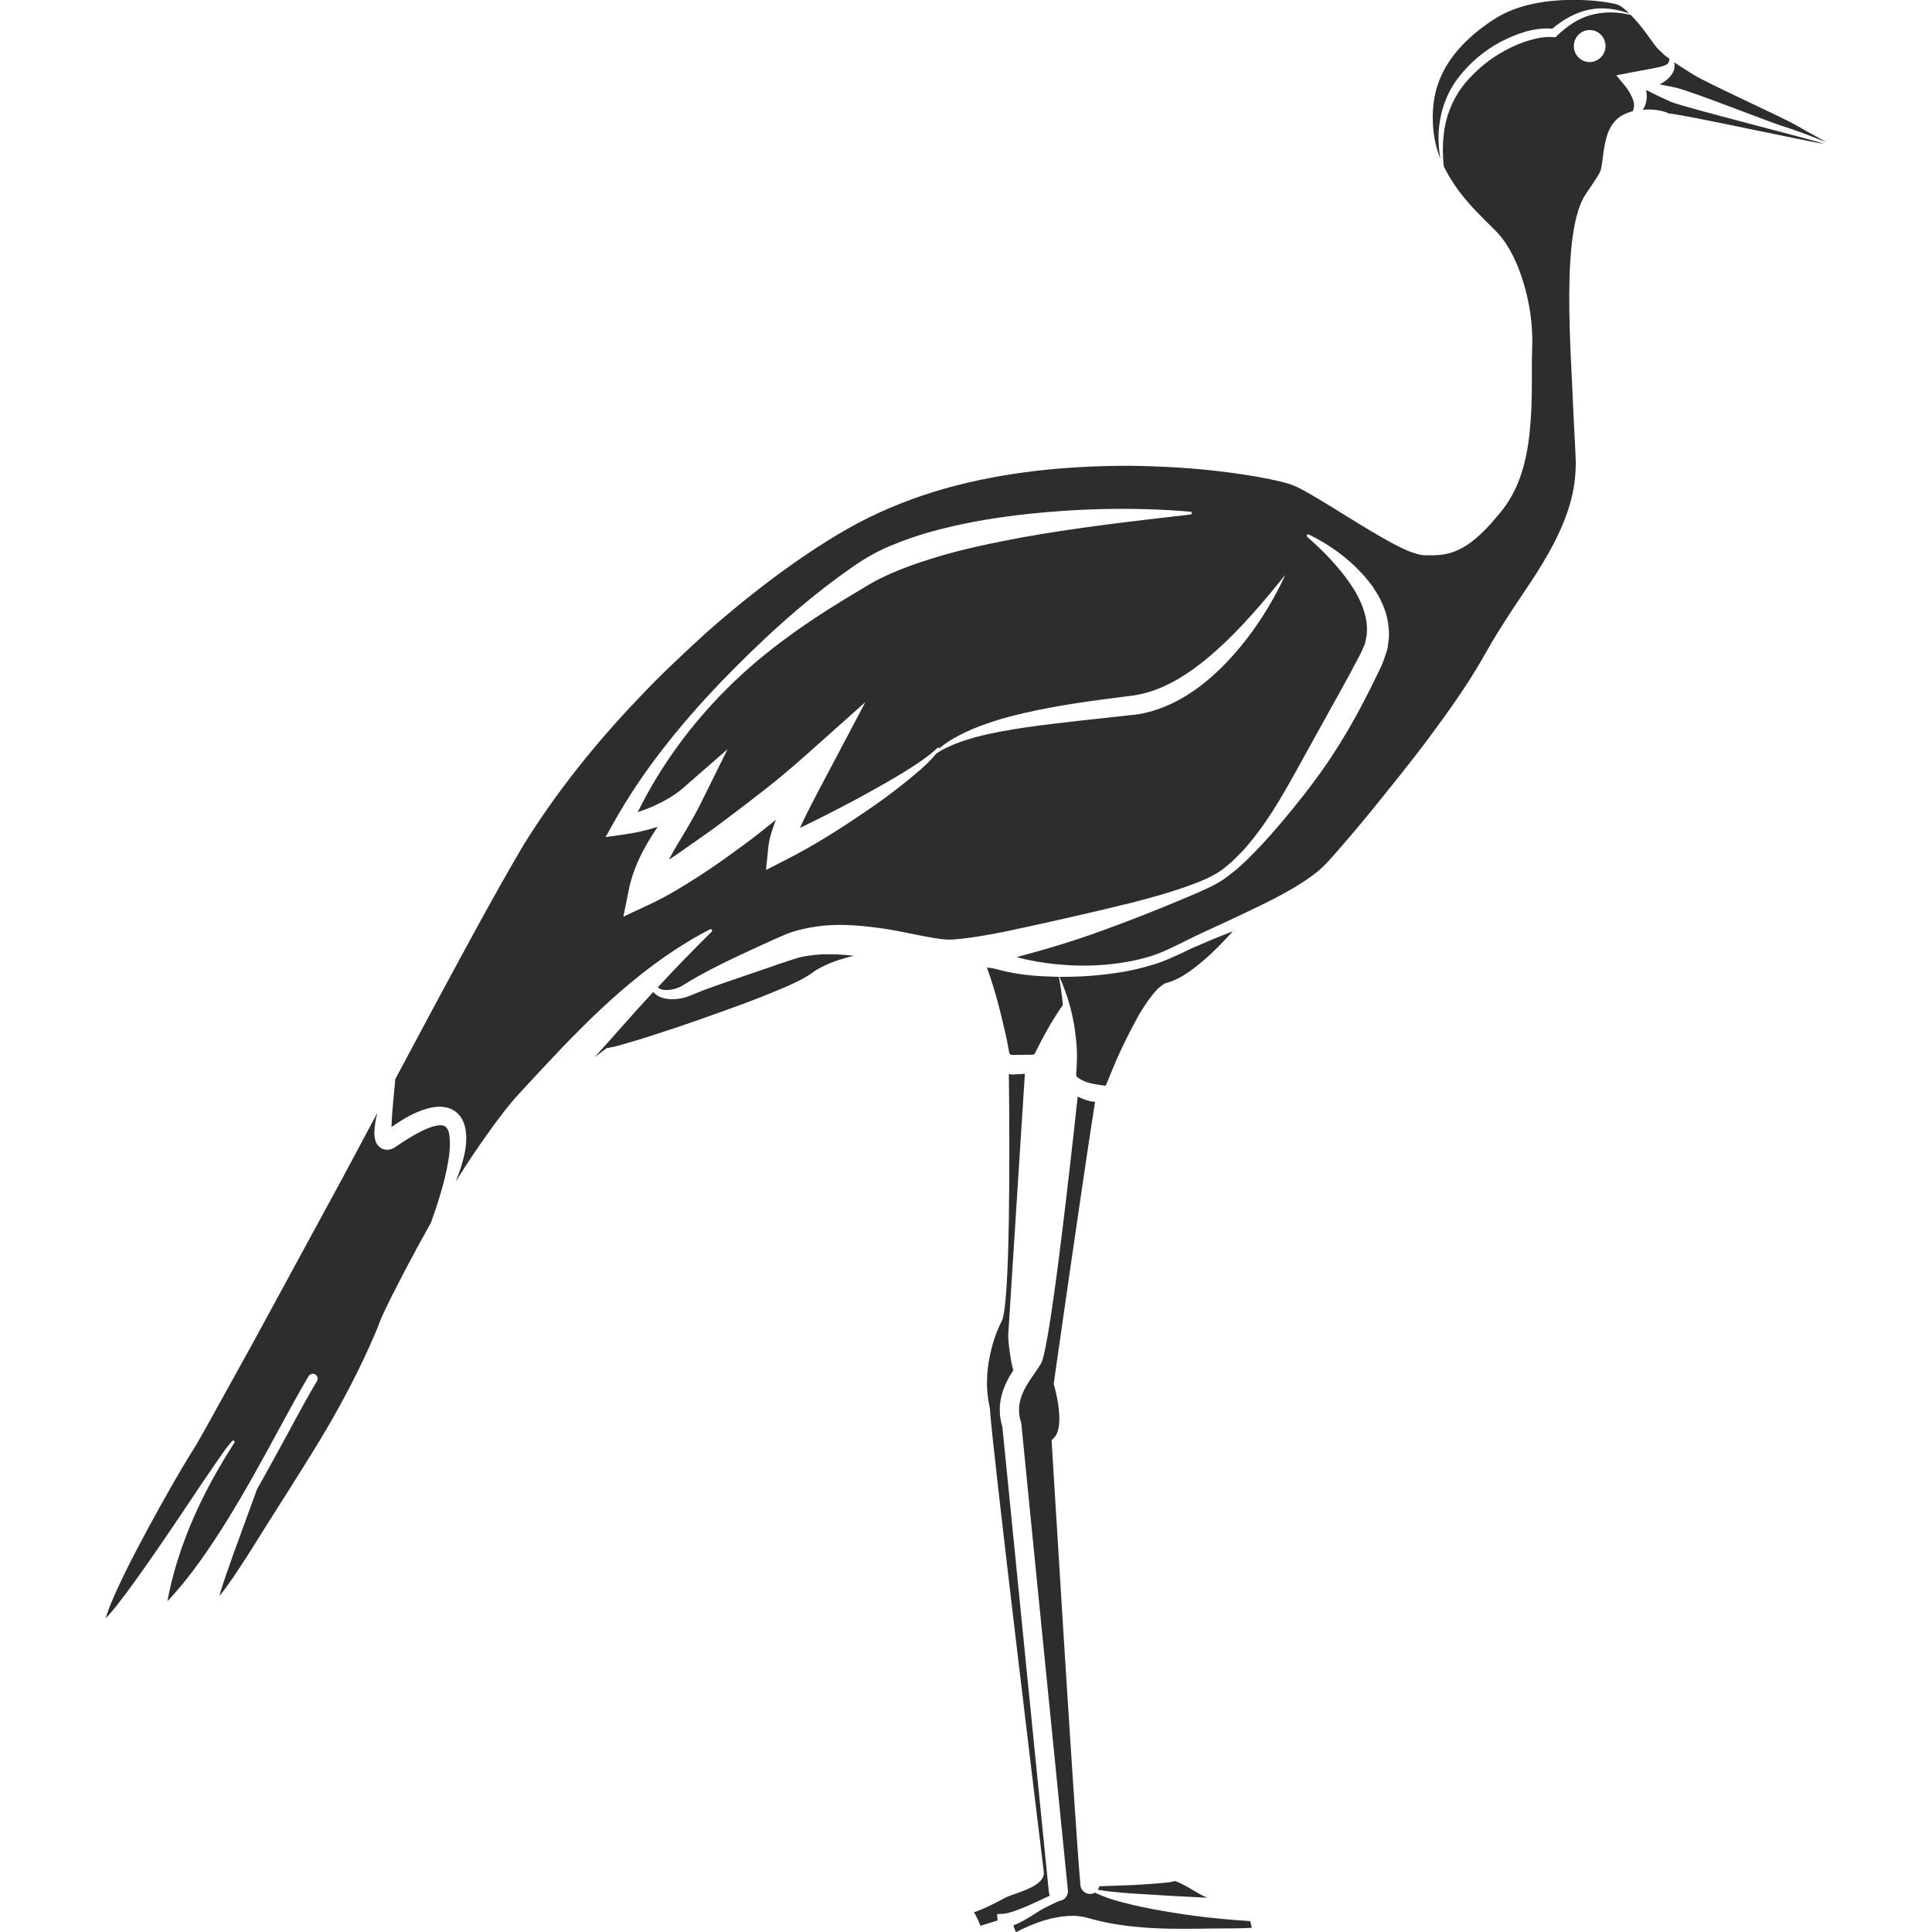 <?xml version="1.0" encoding="utf-8"?>
<!-- Generator: Adobe Illustrator 24.1.2, SVG Export Plug-In . SVG Version: 6.00 Build 0)  -->
<svg version="1.1" id="Layer_1" xmlns="http://www.w3.org/2000/svg" xmlns:xlink="http://www.w3.org/1999/xlink" x="0px" y="0px"
	 viewBox="0 0 128 128" style="enable-background:new 0 0 128 128;" xml:space="preserve">
<style type="text/css">
	.st0{fill:#2D2D2D;}
</style>
<g>
	<path class="st0" d="M108,6.19c-0.08-0.15-0.2-0.33-0.28-0.43l-0.64-0.77l1.09-0.21l1.5-0.28c0.24-0.05,0.46-0.1,0.64-0.17
		c0.08-0.04,0.16-0.07,0.22-0.16c0.04-0.06,0.06-0.16,0.08-0.27c-0.13-0.09-0.26-0.18-0.38-0.29c-0.13-0.13-0.43-0.42-0.45-0.44
		c-0.22-0.26-0.32-0.44-0.49-0.66c-0.15-0.21-0.31-0.42-0.47-0.63c-0.25-0.32-0.51-0.62-0.79-0.9c-0.36-0.07-0.71-0.13-1.07-0.15
		c-0.48-0.03-0.96,0.02-1.42,0.13c-0.93,0.21-1.72,0.77-2.41,1.43l-0.08,0.08l-0.14-0.01c-0.52-0.05-1.08,0.06-1.61,0.22
		c-0.54,0.16-1.06,0.38-1.55,0.65c-1,0.52-1.89,1.26-2.63,2.11c-0.72,0.86-1.22,1.91-1.41,3.05c-0.14,0.83-0.15,1.7-0.05,2.55
		c0,0,0,0.01,0.01,0.01c0.42,0.86,0.99,1.67,1.65,2.42c0.33,0.38,0.68,0.73,1.04,1.1c0.36,0.37,0.75,0.7,1.16,1.21
		c0.73,0.98,1.14,2.02,1.46,3.1c0.31,1.08,0.5,2.19,0.53,3.31c0.02,0.28,0,0.57,0,0.84l-0.02,0.76l0,1.56
		c0,1.06-0.03,2.13-0.14,3.23c-0.11,1.09-0.31,2.2-0.73,3.29c-0.21,0.54-0.49,1.07-0.82,1.56c-0.36,0.51-0.69,0.87-1.06,1.3
		c-0.38,0.41-0.77,0.81-1.25,1.17c-0.47,0.36-1.06,0.68-1.72,0.81c-0.32,0.06-0.63,0.08-0.92,0.08l-0.41,0
		c-0.06,0-0.22-0.01-0.3-0.03c-0.09-0.02-0.19-0.03-0.26-0.06c-0.63-0.18-1.09-0.43-1.58-0.68c-1.89-1.02-3.62-2.19-5.4-3.23
		c-0.44-0.25-0.91-0.52-1.31-0.67c-0.44-0.15-0.95-0.27-1.45-0.37c-1-0.21-2.03-0.36-3.05-0.49c-2.05-0.26-4.13-0.37-6.2-0.4
		c-4.14-0.01-8.31,0.39-12.3,1.51c-1.98,0.56-3.93,1.33-5.74,2.28c-1.81,0.97-3.55,2.13-5.22,3.35c-1.67,1.23-3.28,2.54-4.83,3.91
		c-1.53,1.4-3.05,2.81-4.46,4.32c-2.86,2.98-5.47,6.24-7.63,9.71c-2.1,3.56-4.08,7.28-6.06,10.95l-2.46,4.6
		c-0.09,1.09-0.23,2.17-0.25,3.17l0.42-0.28c0.64-0.41,1.32-0.79,2.17-0.99c0.42-0.08,0.95-0.14,1.49,0.15
		c0.26,0.15,0.47,0.38,0.6,0.62c0.13,0.24,0.19,0.48,0.23,0.7c0.13,0.9-0.07,1.65-0.28,2.38c-0.11,0.35-0.24,0.7-0.38,1.04
		c0.38-0.6,0.76-1.2,1.16-1.79c0.68-1,1.38-2,2.14-2.97l0.6-0.73l0.65-0.71l1.2-1.29c3.22-3.47,6.77-6.99,11.1-9.22
		c0.05-0.02,0.11-0.01,0.13,0.04c0.02,0.04,0.01,0.09-0.02,0.12c-1.23,1.21-2.41,2.43-3.56,3.67c0.01,0.01,0.02,0.04,0.03,0.05
		c0.17,0.14,0.51,0.17,0.81,0.12c0.3-0.04,0.6-0.15,0.85-0.31c0.27-0.18,0.61-0.38,0.92-0.55c1.26-0.71,2.55-1.31,3.83-1.9
		c0.66-0.29,1.26-0.59,1.96-0.88c0.74-0.31,1.51-0.46,2.27-0.57c1.53-0.19,3.03-0.02,4.46,0.19c0.72,0.11,1.42,0.27,2.1,0.4
		c0.67,0.13,1.37,0.27,1.93,0.3c0.51,0.02,1.24-0.09,1.9-0.18c0.68-0.11,1.36-0.23,2.04-0.37c2.72-0.58,5.47-1.2,8.2-1.87
		c1.36-0.35,2.72-0.72,4.03-1.21c0.66-0.23,1.3-0.51,1.86-0.87c0.28-0.18,0.54-0.41,0.8-0.63c0.24-0.24,0.5-0.48,0.74-0.73
		c1.88-2.07,3.16-4.62,4.52-7.06l2.04-3.68c0.34-0.61,0.68-1.23,1-1.85c0.16-0.31,0.35-0.63,0.43-0.87c0.05-0.13,0.13-0.26,0.15-0.4
		l0.08-0.42c0.15-1.13-0.35-2.39-1.12-3.49c-0.77-1.11-1.75-2.12-2.81-3.05l0,0c-0.04-0.04-0.04-0.1-0.01-0.14
		c0.03-0.03,0.08-0.04,0.11-0.02c1.29,0.63,2.49,1.47,3.5,2.56c0.26,0.26,0.48,0.57,0.72,0.87c0.2,0.33,0.43,0.64,0.58,1.01
		c0.36,0.7,0.54,1.54,0.51,2.39l-0.08,0.63c-0.02,0.21-0.12,0.4-0.18,0.61c-0.13,0.43-0.28,0.74-0.44,1.06
		c-0.31,0.65-0.63,1.29-0.96,1.92c-0.65,1.27-1.38,2.51-2.17,3.71c-0.79,1.19-1.66,2.34-2.57,3.45c-0.91,1.11-1.84,2.2-2.87,3.21
		c-0.25,0.26-0.53,0.5-0.79,0.74c-0.29,0.22-0.57,0.46-0.87,0.67c-0.63,0.43-1.29,0.7-1.94,0.99c-1.31,0.56-2.63,1.1-3.95,1.61
		c-1.33,0.51-2.66,1.01-4.01,1.45c-1.27,0.41-2.55,0.78-3.84,1.12c0.84,0.23,1.72,0.38,2.6,0.47c2,0.2,4.05,0.09,5.99-0.44
		c0.97-0.27,1.84-0.72,2.78-1.19c0.92-0.46,1.87-0.87,2.8-1.31c1.84-0.88,3.74-1.72,5.33-2.86c0.4-0.28,0.75-0.59,1.07-0.93
		c0.34-0.36,0.67-0.75,1-1.13c0.67-0.76,1.32-1.55,1.97-2.34c1.28-1.59,2.57-3.17,3.79-4.81c1.21-1.63,2.4-3.29,3.4-5l0.77-1.34
		c0.27-0.46,0.55-0.9,0.83-1.34c0.56-0.88,1.14-1.73,1.7-2.57c1.11-1.68,2.1-3.4,2.63-5.22c0.27-0.91,0.39-1.85,0.39-2.8
		c-0.01-0.45-0.05-1-0.07-1.51l-0.08-1.55c-0.14-4.13-0.89-12.22,0.83-14.71c0.27-0.39,0.53-0.78,0.76-1.14
		c0.11-0.18,0.21-0.37,0.24-0.53c0.04-0.18,0.07-0.43,0.1-0.65c0.06-0.46,0.12-0.94,0.27-1.46c0.14-0.51,0.47-1.11,1.03-1.41
		c0.24-0.13,0.48-0.22,0.71-0.28c0.09-0.27,0.09-0.51,0.01-0.72C108.16,6.5,108.08,6.35,108,6.19z M81.22,43.93
		c-0.83,0.86-1.76,1.65-2.81,2.27c-1.04,0.61-2.28,1.09-3.51,1.18c-2.3,0.26-4.6,0.48-6.87,0.8c-1.13,0.17-2.26,0.36-3.36,0.65
		c-0.91,0.25-1.81,0.56-2.62,1.08c-0.62,0.75-1.37,1.35-2.11,1.95c-0.82,0.66-1.67,1.28-2.54,1.87c-1.74,1.19-3.5,2.31-5.42,3.28
		l-1.23,0.63l0.14-1.4c0.07-0.7,0.25-1.19,0.43-1.7c0.03-0.08,0.06-0.15,0.09-0.23c-0.74,0.6-1.48,1.19-2.25,1.75
		c-0.97,0.71-1.94,1.41-2.96,2.06c-1.02,0.65-2.04,1.28-3.21,1.82l-1.69,0.79l0.37-1.83c0.26-1.29,0.86-2.49,1.5-3.5
		c0.13-0.21,0.27-0.42,0.4-0.62c-0.74,0.24-1.5,0.41-2.26,0.51l-1.19,0.17l0.56-1c1.91-3.4,4.35-6.4,6.99-9.18
		c2.66-2.75,5.49-5.39,8.66-7.61c0.38-0.28,0.81-0.55,1.25-0.81c0.44-0.25,0.89-0.48,1.34-0.67c0.92-0.38,1.84-0.71,2.79-0.97
		c1.88-0.52,3.79-0.86,5.7-1.09c3.82-0.45,7.65-0.55,11.46-0.23c0.05,0,0.09,0.05,0.09,0.1c0,0.05-0.04,0.08-0.09,0.09
		c-3.78,0.43-7.54,0.86-11.24,1.53c-1.84,0.35-3.68,0.72-5.45,1.25c-1.78,0.54-3.47,1.13-5.02,2.11c-3.23,1.9-6.4,4.02-9.07,6.72
		c-2.37,2.37-4.37,5.12-5.84,8.11c0.36-0.12,0.71-0.26,1.06-0.41c0.7-0.32,1.38-0.7,1.91-1.16l2.98-2.6l-1.78,3.6
		c-0.54,1.09-1.19,2.11-1.76,3.08c-0.12,0.21-0.24,0.43-0.35,0.64c0.26-0.17,0.52-0.34,0.77-0.52c0.95-0.66,1.91-1.33,2.85-2.03
		c0.93-0.7,1.86-1.41,2.78-2.13c0.92-0.72,1.81-1.48,2.67-2.24l3.95-3.52l-2.45,4.64c-0.48,0.9-0.95,1.79-1.4,2.68
		c-0.17,0.34-0.33,0.68-0.48,1.01c1.3-0.62,2.59-1.29,3.87-1.97c0.91-0.5,1.81-1,2.7-1.53c0.88-0.54,1.77-1.09,2.52-1.78l0.01-0.01
		c0.04-0.04,0.1-0.03,0.14,0.01c0,0,0,0,0,0c0.66-0.55,1.45-0.95,2.24-1.29c1.1-0.45,2.23-0.78,3.38-1.04
		c2.29-0.53,4.6-0.83,6.9-1.12c2.15-0.21,4.06-1.46,5.74-2.95c1.7-1.5,3.19-3.27,4.66-5.09C84.17,40.21,82.87,42.21,81.22,43.93z
		 M105.32,4.11c-0.58,0-1.05-0.47-1.05-1.06c0-0.58,0.47-1.06,1.05-1.06c0.58,0,1.05,0.47,1.05,1.06
		C106.37,3.63,105.9,4.11,105.32,4.11z"/>
	<path class="st0" d="M82.83,127.28c-0.77-0.05-1.53-0.11-2.29-0.19c-0.94-0.09-1.88-0.22-2.81-0.37c-0.93-0.15-1.87-0.32-2.79-0.54
		c-0.46-0.11-0.92-0.23-1.38-0.38c-0.34-0.11-0.69-0.25-1.02-0.41c-0.08,0.05-0.17,0.08-0.26,0.09c-0.02,0-0.04,0-0.06,0
		c-0.33,0-0.61-0.25-0.64-0.59c-0.41-4.62-1.91-29.48-1.91-29.48l0.13-0.12c0.86-0.79,0.01-3.61,0.01-3.61S71.75,78.04,72.55,73
		c-0.09-0.01-0.17-0.02-0.26-0.03c-0.31-0.06-0.61-0.18-0.89-0.32c-0.53,4.89-1.85,16.71-2.43,17.69c-0.12,0.2-0.27,0.42-0.43,0.65
		c-0.62,0.89-1.32,1.89-0.9,3.23l0.03,0.13c0.23,2.45,3.05,30.59,3.08,30.88c0.04,0.36-0.22,0.67-0.57,0.71
		c-0.02,0-1,0.45-1.36,0.69c-0.33,0.21-0.66,0.42-1.01,0.62c-0.22,0.11-0.43,0.22-0.67,0.31c0.03,0.1,0.05,0.19,0.1,0.29
		c0.02,0.05,0.05,0.11,0.07,0.16c1.14-0.58,2.34-1.05,3.71-1.08c0.19-0.01,0.4,0.02,0.6,0.04l0.31,0.06l0.25,0.07
		c0.33,0.09,0.68,0.18,1.02,0.25c0.69,0.14,1.39,0.25,2.1,0.31c1.41,0.14,2.83,0.14,4.24,0.12c1.14-0.03,2.3,0.01,3.4-0.06
		l-0.03-0.11L82.83,127.28z"/>
	<path class="st0" d="M67.49,126.51c0.35-0.13,0.69-0.28,1.04-0.44l1.03-0.48c-0.04-0.07-0.06-0.15-0.07-0.23
		c-0.03-0.28-2.8-27.96-3.08-30.82c-0.48-1.59,0.13-2.84,0.73-3.77c-0.09-0.1-0.37-1.81-0.34-2.37c0.03-0.47,0.9-14.11,1.1-17.26
		l-0.61,0.04l-0.23,0.01c-0.07,0-0.14-0.02-0.22-0.03c0.06,5.23,0.09,15.29-0.47,16.36c-0.54,1.03-1.33,3.39-0.81,5.67l0.02,0.11
		c0.12,2.33,3.53,30.39,3.57,30.68c0.16,1.04-1.97,1.43-2.59,1.77c-0.37,0.2-0.75,0.4-1.14,0.58c-0.29,0.13-0.57,0.26-0.89,0.36
		c0.08,0.15,0.15,0.29,0.23,0.43c0.02,0.04,0.18,0.43,0.2,0.47c0.13-0.05,0.93-0.29,1.13-0.35l-0.03-0.43l0.45-0.02
		C66.78,126.76,67.15,126.64,67.49,126.51z"/>
	<path class="st0" d="M69.9,64.71c-1.05-0.02-2.09-0.1-3.15-0.32c-0.25-0.05-0.55-0.14-0.77-0.19c-0.18-0.05-0.38-0.08-0.59-0.1
		c0.32,0.92,0.61,1.84,0.84,2.78c0.15,0.56,0.27,1.12,0.4,1.68c0.07,0.28,0.12,0.56,0.17,0.84l0.07,0.37
		c0.01,0.03,0.02,0.05,0.05,0.07c0.02,0.02,0.05,0.04,0.08,0.04c0.01,0,0.03,0.01,0.05,0.01l0.2,0l0.86-0.01l0.29,0
		c0.04,0,0.08-0.02,0.11-0.04c0.04,0.03,0.18-0.32,0.31-0.56c0.47-0.93,0.99-1.83,1.6-2.7c-0.06-0.62-0.15-1.25-0.27-1.87
		C70.06,64.71,69.98,64.72,69.9,64.71z"/>
	<path class="st0" d="M54.42,63.23c-0.63,0.04-1.27,0.12-1.85,0.32c-0.63,0.2-1.33,0.45-1.98,0.67c-1.33,0.46-2.67,0.9-3.97,1.38
		L45.63,66c-0.39,0.15-0.79,0.21-1.19,0.2c-0.39-0.03-0.82-0.09-1.15-0.47c0,0,0-0.01-0.01-0.01c-0.36,0.39-0.72,0.78-1.08,1.18
		l-2.37,2.66l-0.43,0.48l0.74-0.56l0.05-0.04l0.13-0.02c0.45-0.07,0.95-0.23,1.43-0.37c0.49-0.14,0.97-0.29,1.46-0.45
		c0.97-0.32,1.94-0.63,2.9-0.97c1.92-0.68,3.85-1.35,5.69-2.14c0.46-0.19,0.91-0.4,1.33-0.62c0.2-0.11,0.41-0.23,0.56-0.33
		c0.04-0.03,0.22-0.16,0.35-0.25c0.14-0.08,0.27-0.16,0.41-0.23c0.72-0.36,1.42-0.57,2.12-0.74C55.84,63.24,55.12,63.2,54.42,63.23z
		"/>
	<path class="st0" d="M29.44,74.6c-0.11-0.06-0.35-0.07-0.63,0c-0.57,0.14-1.18,0.48-1.76,0.83l-0.44,0.28l-0.22,0.15
		c-0.08,0.05-0.12,0.09-0.29,0.19c-0.07,0.04-0.17,0.09-0.31,0.11c-0.14,0.03-0.36,0.02-0.54-0.09c-0.36-0.25-0.36-0.48-0.41-0.62
		c-0.06-0.3-0.04-0.5-0.02-0.71c0.03-0.36,0.1-0.69,0.18-1.01l-2.26,4.23L16.74,89l-3.05,5.51c-0.26,0.46-0.51,0.92-0.81,1.41
		c-0.27,0.43-0.54,0.86-0.8,1.31c-0.53,0.89-1.04,1.8-1.55,2.71c-1,1.82-2,3.66-2.85,5.53c-0.21,0.47-0.41,0.94-0.57,1.41
		c-0.04,0.11-0.08,0.23-0.11,0.34c0.08-0.08,0.16-0.17,0.23-0.25c0.33-0.37,0.65-0.78,0.96-1.19c1.24-1.66,2.42-3.39,3.59-5.12
		l1.75-2.61l0.89-1.3c0.31-0.43,0.58-0.86,0.96-1.28c0.04-0.04,0.09-0.04,0.13-0.01c0.03,0.03,0.04,0.08,0.02,0.12l-0.02,0.03
		c-1.01,1.6-3.5,5.53-4.42,10.48c2.83-2.98,5.46-7.84,7.43-11.47c0.74-1.36,1.38-2.54,1.93-3.45c0.09-0.15,0.29-0.2,0.44-0.11
		c0.15,0.09,0.2,0.29,0.11,0.44c-0.54,0.9-1.18,2.07-1.91,3.43c-0.63,1.15-1.32,2.43-2.06,3.73l-1.6,4.39
		c-0.28,0.8-0.57,1.59-0.81,2.38c-0.03,0.11-0.05,0.21-0.08,0.31c0.3-0.37,0.58-0.76,0.86-1.16c0.65-0.97,1.29-1.96,1.91-2.97
		c1.26-2.01,2.56-4.02,3.81-6.07c1.24-2.05,2.38-4.16,3.36-6.34c0.25-0.55,0.48-1.08,0.69-1.65c0.24-0.59,0.52-1.12,0.78-1.67
		c0.55-1.08,1.11-2.15,1.68-3.21c0.31-0.56,0.62-1.12,0.93-1.68c0.47-1.34,0.9-2.67,1.13-4.01c0.12-0.68,0.17-1.4,0.05-1.95
		C29.67,74.79,29.55,74.64,29.44,74.6z"/>
	<path class="st0" d="M77.13,124.74l-0.69,0.06c-0.46,0.03-0.91,0.07-1.37,0.09l-2.23,0.08c-0.02,0.08-0.06,0.16-0.11,0.23
		c0.76,0.14,1.54,0.19,2.31,0.25l2.8,0.17l2.15,0.11c-0.01-0.01-0.03-0.01-0.05-0.02c-0.41-0.18-0.79-0.41-1.17-0.64
		c-0.19-0.11-0.38-0.21-0.56-0.3c-0.09-0.04-0.18-0.08-0.26-0.11c-0.08-0.03-0.14-0.03-0.06-0.05
		C77.57,124.71,77.38,124.71,77.13,124.74z"/>
	<path class="st0" d="M81.68,61.7c-0.92,0.35-1.82,0.73-2.71,1.12c-0.9,0.43-1.87,0.92-2.89,1.18c-1.01,0.3-2.04,0.47-3.07,0.58
		c-0.94,0.11-1.88,0.14-2.82,0.14c0.59,1.29,0.96,2.69,1.1,4.14c0.09,0.75,0.07,1.58,0.01,2.3c-0.03,0.17,0.13,0.24,0.13,0.25
		c0.06,0.04,0.13,0.08,0.2,0.12c0.27,0.15,0.56,0.24,0.87,0.29c0.13,0.02,0.58,0.1,0.76,0.11l0.28-0.69c0.29-0.7,0.58-1.4,0.92-2.08
		c0.33-0.68,0.68-1.36,1.06-2.03c0.2-0.33,0.41-0.66,0.65-0.98c0.26-0.32,0.46-0.65,0.95-0.96l0.06-0.04l0.07-0.02
		c0.5-0.12,1.03-0.4,1.52-0.74c0.49-0.35,0.96-0.74,1.42-1.16C80.71,62.74,81.2,62.23,81.68,61.7z"/>
	<path class="st0" d="M109.06,5.96c0.04,0.23,0.06,0.46,0.02,0.7c-0.04,0.22-0.12,0.44-0.24,0.62c0.06-0.01,0.11-0.01,0.17-0.02
		c0.5-0.02,1,0.03,1.48,0.22c0.01,0.01,0.02,0.02,0.03,0.03c0.93,0.05,9.44,1.92,10.35,2.02c-0.87-0.3-9.31-2.42-10.16-2.78
		C110.15,6.5,109.6,6.24,109.06,5.96z"/>
	<path class="st0" d="M95.43,10.52c-0.12-0.68-0.16-1.38-0.09-2.08c0.12-1.2,0.56-2.39,1.33-3.36c0.75-0.96,1.7-1.75,2.77-2.32
		c1.04-0.52,2.17-0.96,3.41-0.86c0.74-0.63,1.64-1.14,2.61-1.29c0.51-0.09,1.02-0.06,1.51,0.02c0.33,0.06,0.64,0.15,0.95,0.25
		c-0.05-0.05-0.09-0.1-0.14-0.15c-0.18-0.17-0.38-0.32-0.58-0.41c-0.18-0.07-0.46-0.12-0.7-0.16c-0.5-0.08-1.01-0.13-1.52-0.15
		c-2.03-0.09-4.15,0.16-5.81,1.15c-1.7,1.06-3.22,2.5-3.86,4.3c-0.33,0.89-0.43,1.86-0.37,2.83C94.98,9.07,95.15,9.81,95.43,10.52z"
		/>
	<path class="st0" d="M120.34,9.05c-0.46-0.25-0.92-0.5-1.37-0.77c-0.91-0.52-5.9-2.78-6.79-3.34c-0.43-0.27-0.86-0.55-1.29-0.83
		c0.01,0.02,0.03,0.04,0.03,0.06c0.06,0.19,0.02,0.44-0.08,0.62c-0.2,0.37-0.5,0.58-0.78,0.75c-0.04,0.02-0.07,0.03-0.11,0.05
		c0.35,0.07,0.7,0.14,1.05,0.21c1,0.22,6.08,2.23,7.05,2.54c0.98,0.31,1.94,0.67,2.88,1.06c0.02,0.01,0.03,0.01,0.05,0.02
		C120.79,9.3,120.58,9.18,120.34,9.05z"/>
</g>
</svg>
